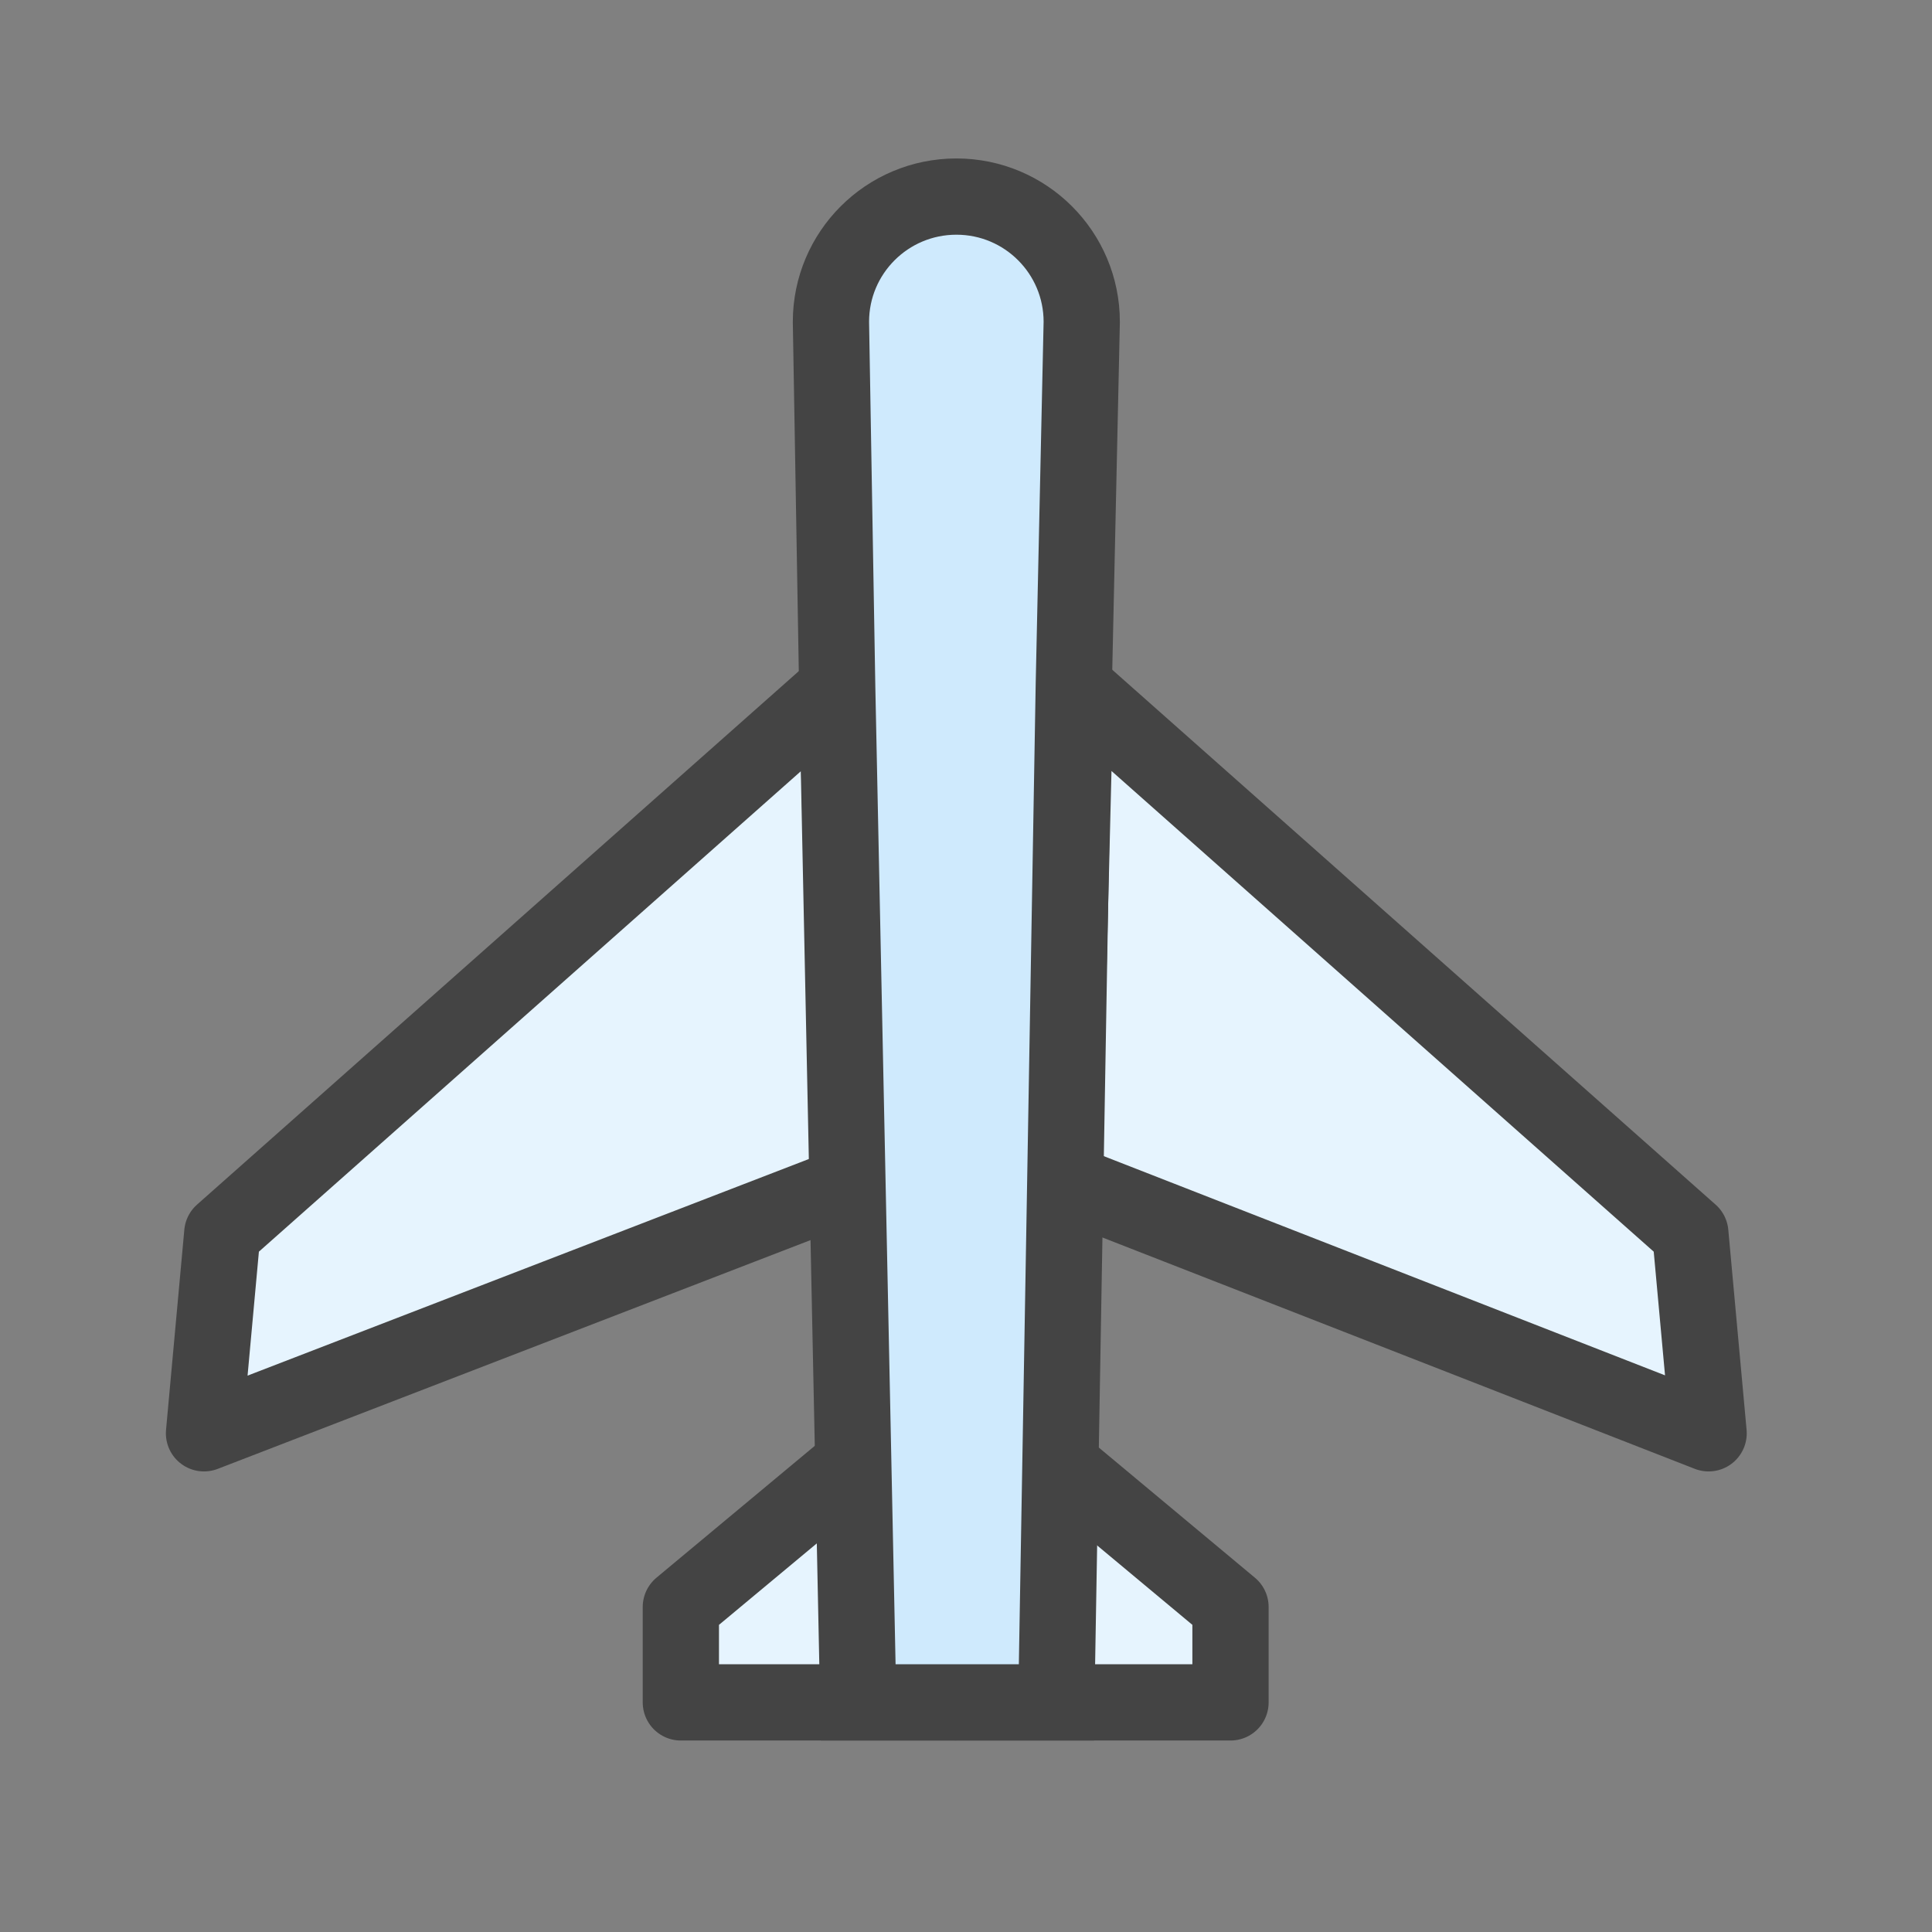 <?xml version="1.0" encoding="UTF-8" standalone="no"?>
<svg width="32px" height="32px" viewBox="0 0 32 32" version="1.1" xmlns="http://www.w3.org/2000/svg" xmlns:xlink="http://www.w3.org/1999/xlink">
    <rect x="0" y="0" width="32" height="32" fill="#808080" stroke="none"/>
    <!-- Generator: Sketch 41.2 (35397) - http://www.bohemiancoding.com/sketch -->
    <title>airplane</title>
    <desc>Created with Sketch.</desc>
    <defs></defs>
    <g id="Working" stroke="none" stroke-width="1" fill="none" fill-rule="evenodd" stroke-linecap="round">
        <g id="Artboard-3" stroke="#444444" stroke-width="1.263">
            <g id="Group" transform="translate(3, 3)">
                <polygon id="Stroke-137" stroke-linejoin="round" fill="#E6F4FE" points="11.073 16.613 0.379 20.74 0.682 17.425 10.867 8.396"></polygon>
                <polygon id="Stroke-139" stroke-linejoin="round" fill="#E6F4FE" points="12.792 25.197 8.277 25.197 8.277 23.617 10.987 21.36"></polygon>
                <polygon id="Stroke-145" stroke-linejoin="round" fill="#E6F4FE" points="14.61 16.565 25.3 20.74 24.997 17.425 14.812 8.396"></polygon>
                <polygon id="Stroke-147" stroke-linejoin="round" fill="#E6F4FE" points="12.867 25.197 17.381 25.197 17.381 23.617 14.709 21.389"></polygon>
                <path d="M10.763,2.331 L10.867,8.396 L11.215,25.197 L14.496,25.197 L14.786,8.32 L14.917,2.331 C14.917,1.185 13.988,0.256 12.841,0.256 C11.692,0.256 10.763,1.185 10.763,2.331 Z" id="Stroke-133" fill="#CFEAFD"></path>
            </g>
        </g>
    </g>
</svg>